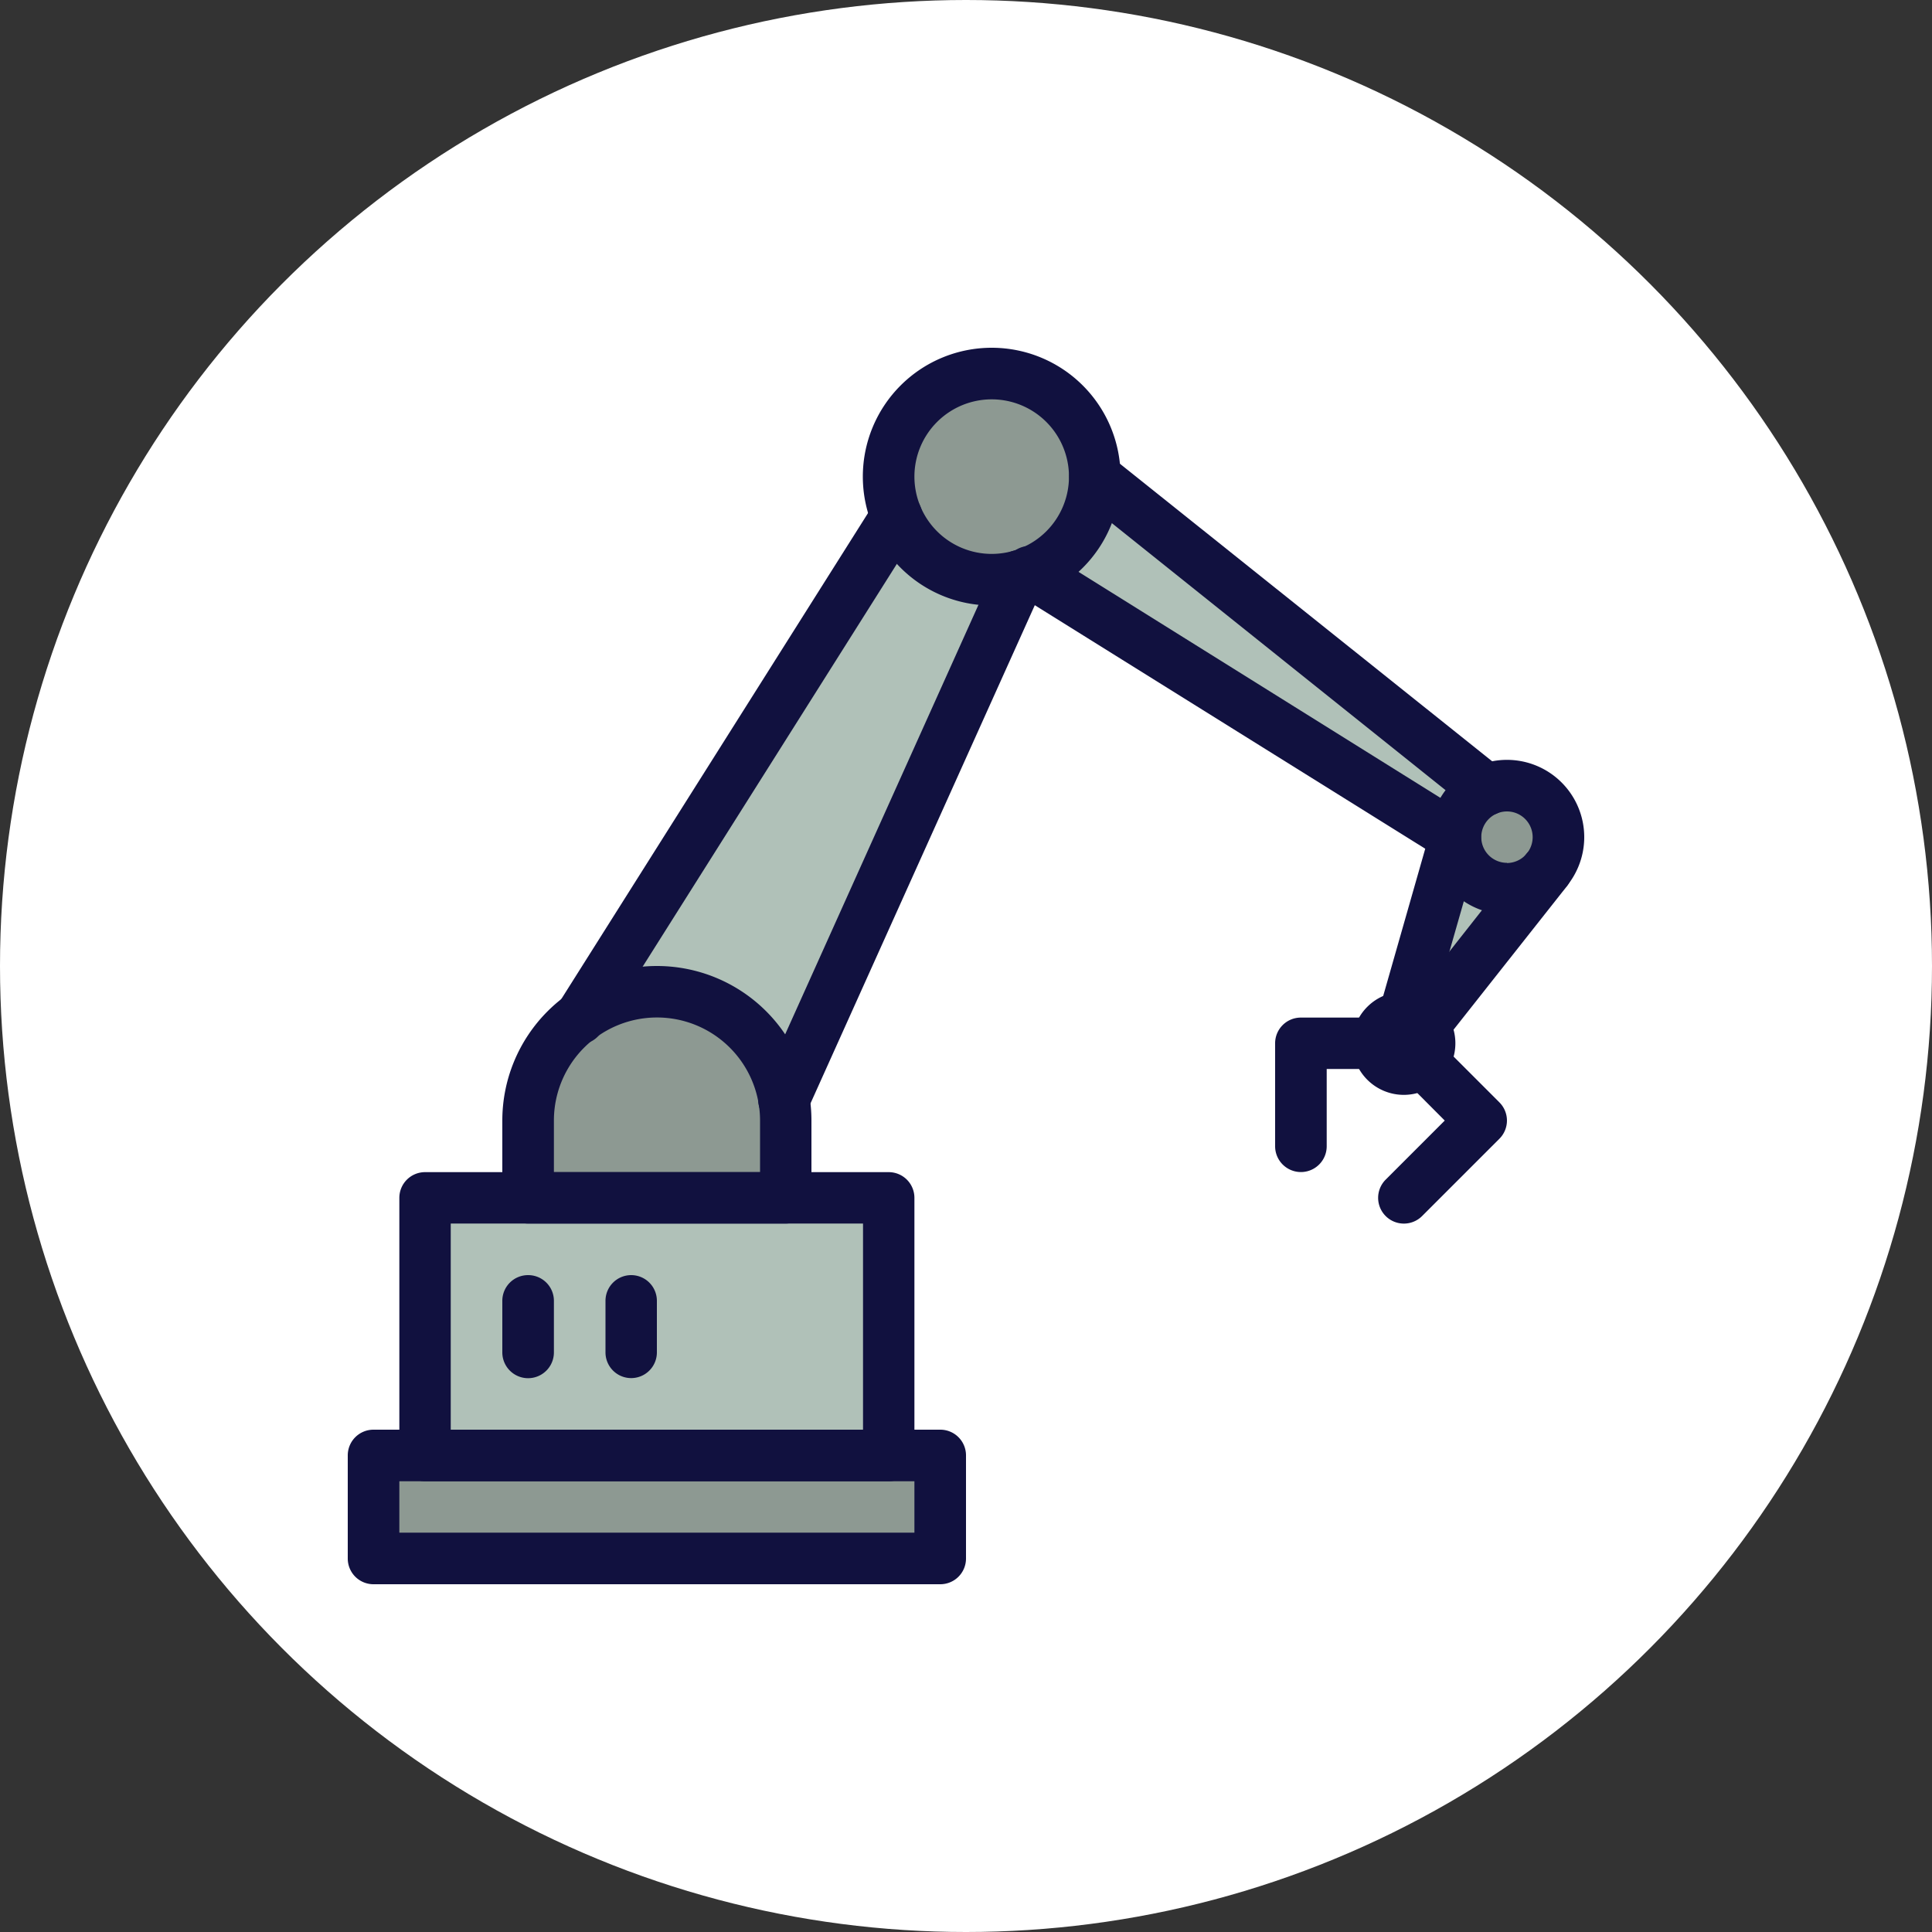 <svg xmlns="http://www.w3.org/2000/svg" viewBox="0 0 100 100"><rect x="0" y="0" width="100" height="100" fill="#333333" stroke="none"/><defs><style>.cls-1{fill:#fff;}.cls-2{fill:#8d9992;}.cls-3{fill:#b0c1b8;}.cls-4{fill:#11113f;}</style></defs><title>robot</title><g id="Layer_2" data-name="Layer 2"><g id="Layer_1-2" data-name="Layer 1"><circle class="cls-1" cx="50" cy="50" r="50"/><circle class="cls-2" cx="78" cy="43.33" r="1.57"/><circle class="cls-2" cx="51.33" cy="24.67" r="4.37"/><polygon class="cls-2" points="27.33 61.5 27.88 56.67 31.33 51.33 38.2 52 40.83 61.5 27.33 61.5"/><rect class="cls-2" x="19.25" y="74.75" width="29.13" height="6.5"/><polygon class="cls-3" points="74 50 74.5 44.38 78 47.33 74 50"/><polygon class="cls-3" points="53.25 29.88 57.25 24.67 76.86 41.13 75.33 43.36 53.25 29.88"/><polygon class="cls-3" points="22.63 62 45.75 62 45.75 74.75 21.63 74.75 22.63 62"/><polygon class="cls-3" points="29.63 52.67 46 26.75 52.04 30.5 40.83 56.13 35.5 51.33 29.63 52.67"/><path class="cls-4" d="M48.67,74H19.33A1.33,1.33,0,0,0,18,75.33v5.33A1.33,1.33,0,0,0,19.33,82H48.67A1.33,1.33,0,0,0,50,80.67V75.33A1.33,1.33,0,0,0,48.67,74Zm-1.33,5.33H20.67V76.67H47.33v2.67Z"/><path class="cls-4" d="M46,60.67H22A1.33,1.33,0,0,0,20.67,62V75.33A1.33,1.33,0,0,0,22,76.67H46a1.33,1.33,0,0,0,1.33-1.33V62A1.33,1.33,0,0,0,46,60.67ZM44.67,74H23.33V63.33H44.67V74Z"/><path class="cls-4" d="M34,50a8,8,0,0,0-8,8v4a1.33,1.33,0,0,0,1.33,1.33H40.67A1.33,1.33,0,0,0,42,62V58A8,8,0,0,0,34,50Zm5.33,10.67H28.67V58a5.33,5.33,0,0,1,10.67,0v2.67Z"/><path class="cls-4" d="M47.12,25.59a1.33,1.33,0,0,0-1.84.41L28.87,52a1.33,1.33,0,1,0,2.25,1.43L47.53,27.43A1.33,1.33,0,0,0,47.12,25.59Z"/><path class="cls-4" d="M53.33,28.58a1.34,1.34,0,0,0-1.76.67L39.36,56.38a1.33,1.33,0,0,0,2.43,1.09L54,30.35A1.33,1.33,0,0,0,53.33,28.58Z"/><path class="cls-4" d="M51.33,18A6.67,6.67,0,1,0,58,24.67,6.67,6.67,0,0,0,51.33,18Zm0,10.67a4,4,0,1,1,4-4A4,4,0,0,1,51.33,28.67Z"/><path class="cls-4" d="M78,39.33a4,4,0,1,0,4,4A4,4,0,0,0,78,39.33Zm0,5.33a1.33,1.33,0,1,1,1.33-1.33A1.34,1.34,0,0,1,78,44.67Z"/><path class="cls-4" d="M77.78,39.84,57.5,23.63a1.33,1.33,0,1,0-1.66,2.08L76.11,41.93a1.33,1.33,0,1,0,1.66-2.08Z"/><path class="cls-4" d="M76,42.2l-22-13.74a1.33,1.33,0,1,0-1.41,2.26L73.77,43.93,71.38,52.3a1.33,1.33,0,0,0,.92,1.65,1.25,1.25,0,0,0,.37.05,1.33,1.33,0,0,0,1.28-1l2.67-9.33A1.34,1.34,0,0,0,76,42.2Z"/><path class="cls-4" d="M27.33,66A1.33,1.33,0,0,0,26,67.33V70a1.33,1.33,0,1,0,2.67,0V67.33A1.33,1.33,0,0,0,27.33,66Z"/><path class="cls-4" d="M32.67,66a1.33,1.33,0,0,0-1.33,1.33V70A1.33,1.33,0,0,0,34,70V67.33A1.33,1.33,0,0,0,32.67,66Z"/><path class="cls-4" d="M80.88,44A1.34,1.34,0,0,0,79,44.2L72.62,52.3a1.33,1.33,0,0,0,2.1,1.65l6.39-8.09A1.34,1.34,0,0,0,80.88,44Z"/><path class="cls-4" d="M72.67,51.33A2.67,2.67,0,1,0,75.33,54,2.67,2.67,0,0,0,72.67,51.33Z"/><path class="cls-4" d="M77.61,57.06l-4-4a1.34,1.34,0,0,0-.94-.39H67.33A1.33,1.33,0,0,0,66,54v5.33a1.33,1.33,0,1,0,2.67,0v-4h3.45L74.78,58l-3.06,3.06a1.33,1.33,0,1,0,1.89,1.88l4-4A1.33,1.33,0,0,0,77.61,57.06Z"/></g></g></svg>